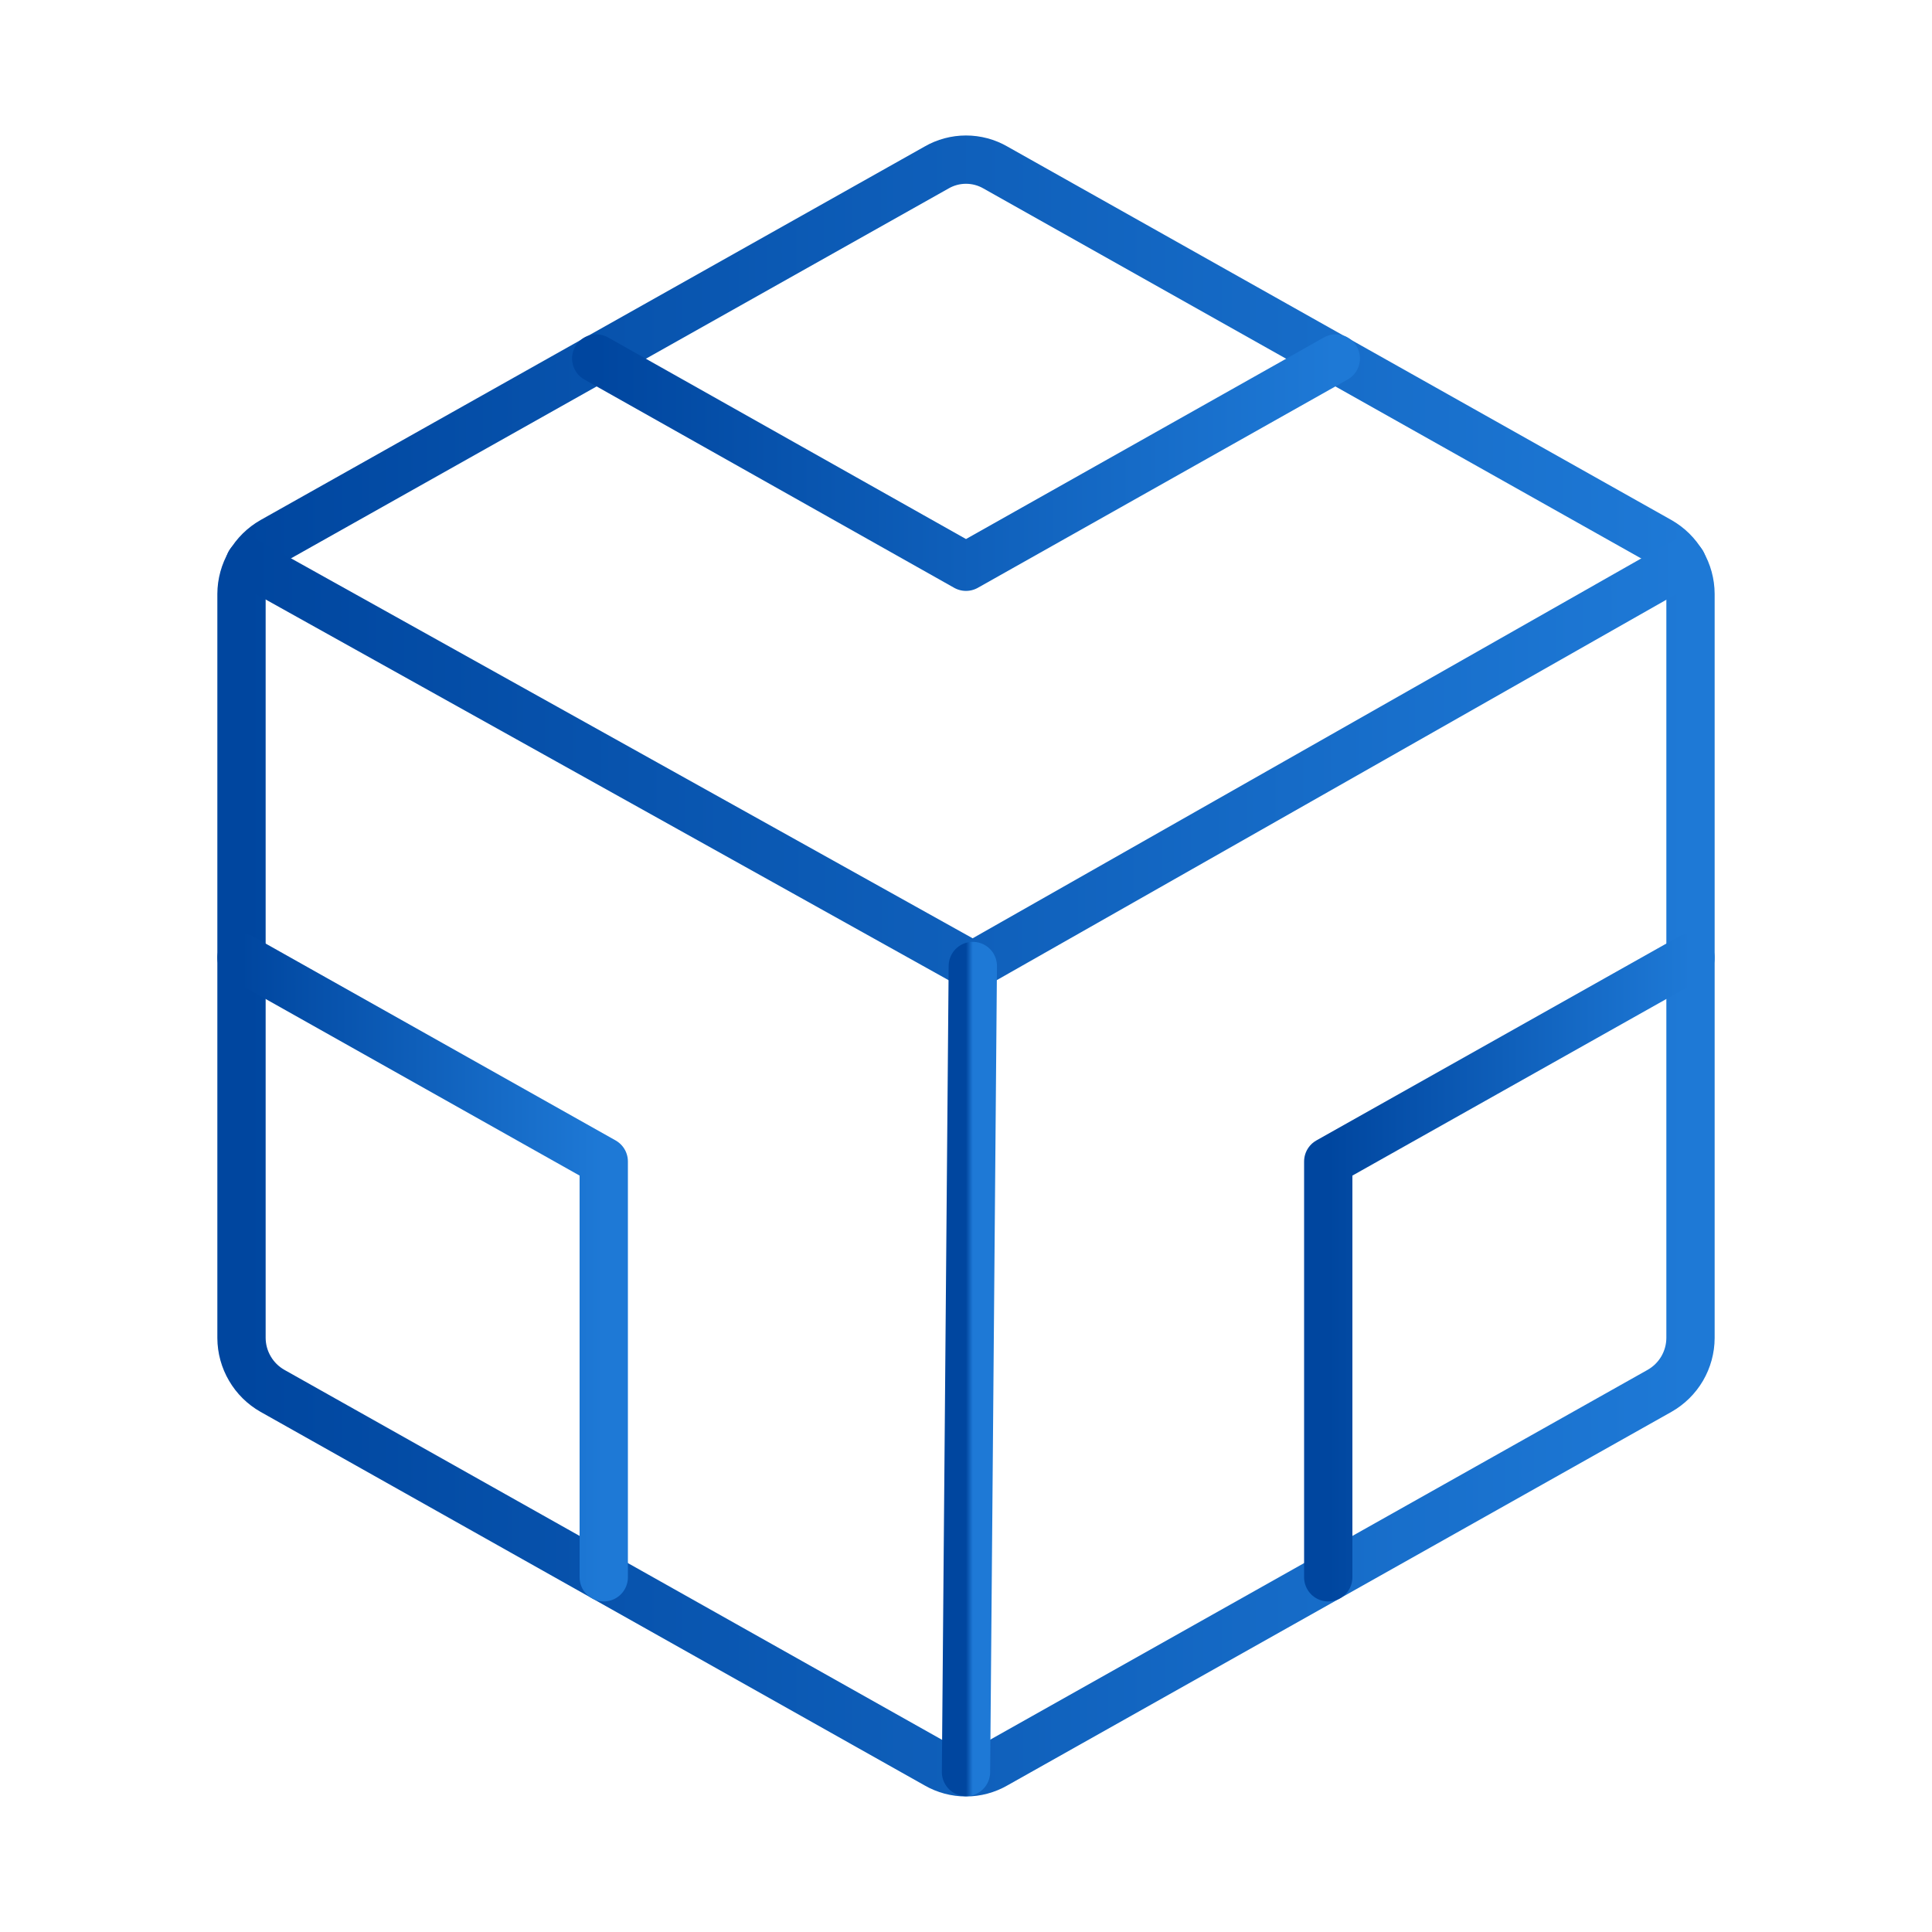 <svg width="40" height="40" viewBox="0 0 40 40" fill="none" xmlns="http://www.w3.org/2000/svg">
<path d="M35 27.702V12.296C34.999 12.074 34.939 11.855 34.827 11.663C34.714 11.471 34.553 11.312 34.359 11.202L20.609 3.468C20.424 3.361 20.214 3.305 20 3.305C19.786 3.305 19.576 3.361 19.391 3.468L5.641 11.202C5.447 11.312 5.286 11.471 5.174 11.663C5.061 11.855 5.001 12.074 5 12.296V27.702C5.001 27.925 5.061 28.143 5.174 28.335C5.286 28.527 5.447 28.686 5.641 28.796L19.391 36.531C19.576 36.637 19.786 36.694 20 36.694C20.214 36.694 20.424 36.637 20.609 36.531L34.359 28.796C34.553 28.686 34.714 28.527 34.827 28.335C34.939 28.143 34.999 27.925 35 27.702V27.702Z" stroke="url(#paint0_linear_298_2378)" stroke-linecap="round" stroke-linejoin="round"/>
<path d="M34.827 11.656L20.14 20L5.171 11.656" stroke="url(#paint1_linear_298_2378)" stroke-linecap="round" stroke-linejoin="round"/>
<path d="M20.141 20L20 36.688" stroke="url(#paint2_linear_298_2378)" stroke-linecap="round" stroke-linejoin="round"/>
<path d="M27.656 7.422L20 11.734L12.344 7.422" stroke="url(#paint3_linear_298_2378)" stroke-linecap="round" stroke-linejoin="round"/>
<path d="M27.5 32.656V24.047L35 19.828" stroke="url(#paint4_linear_298_2378)" stroke-linecap="round" stroke-linejoin="round"/>
<path d="M12.5 32.656V24.047L5 19.828" stroke="url(#paint5_linear_298_2378)" stroke-linecap="round" stroke-linejoin="round"/>
<defs>
<linearGradient id="paint0_linear_298_2378" x1="5" y1="20.45" x2="35" y2="20.45" gradientUnits="userSpaceOnUse">
<stop stop-color="#00469F"/>
<stop offset="1" stop-color="#1E79D6"/>
</linearGradient>
<linearGradient id="paint1_linear_298_2378" x1="5.171" y1="15.941" x2="34.827" y2="15.941" gradientUnits="userSpaceOnUse">
<stop stop-color="#00469F"/>
<stop offset="1" stop-color="#1E79D6"/>
</linearGradient>
<linearGradient id="paint2_linear_298_2378" x1="20" y1="28.569" x2="20.141" y2="28.569" gradientUnits="userSpaceOnUse">
<stop stop-color="#00469F"/>
<stop offset="1" stop-color="#1E79D6"/>
</linearGradient>
<linearGradient id="paint3_linear_298_2378" x1="12.344" y1="9.636" x2="27.656" y2="9.636" gradientUnits="userSpaceOnUse">
<stop stop-color="#00469F"/>
<stop offset="1" stop-color="#1E79D6"/>
</linearGradient>
<linearGradient id="paint4_linear_298_2378" x1="27.5" y1="26.416" x2="35" y2="26.416" gradientUnits="userSpaceOnUse">
<stop stop-color="#00469F"/>
<stop offset="1" stop-color="#1E79D6"/>
</linearGradient>
<linearGradient id="paint5_linear_298_2378" x1="5" y1="26.416" x2="12.5" y2="26.416" gradientUnits="userSpaceOnUse">
<stop stop-color="#00469F"/>
<stop offset="1" stop-color="#1E79D6"/>
</linearGradient>
</defs>
</svg>
